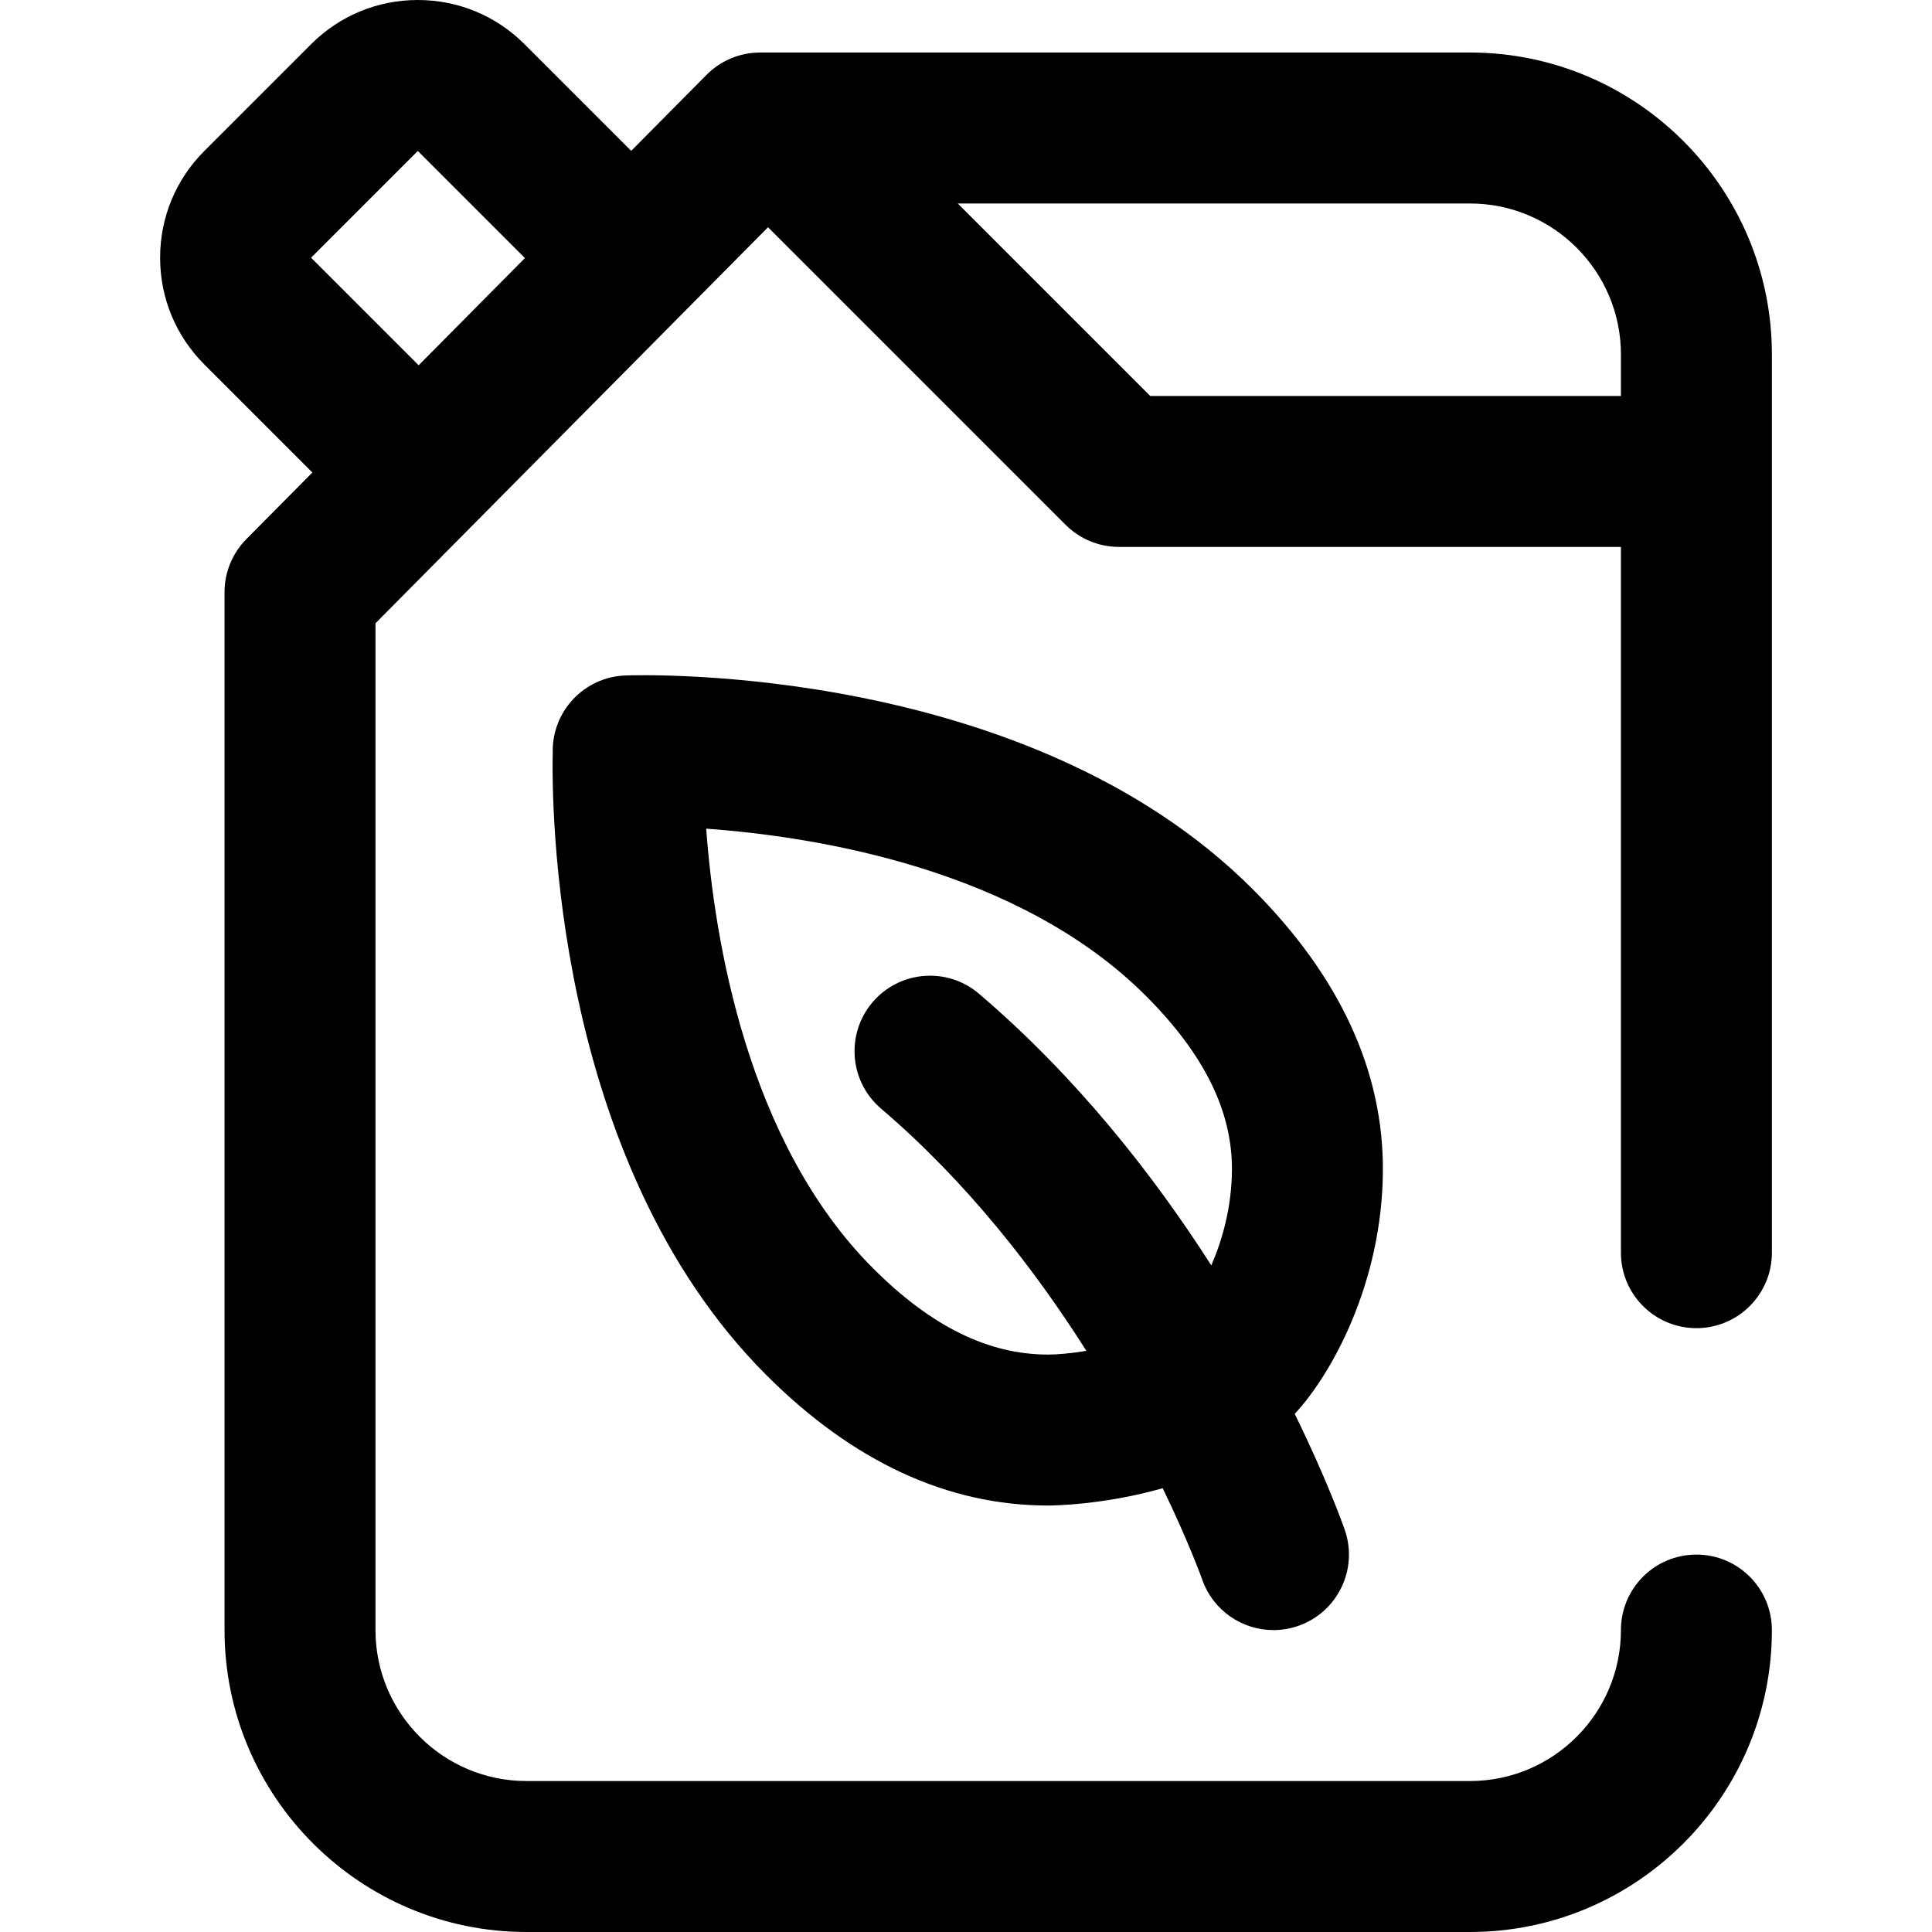 <svg id="Capa_1" enable-background="new 0 0 511.916 511.916" height="512" viewBox="0 0 511.916 511.916" width="512" xmlns="http://www.w3.org/2000/svg"><path d="m449.492 351.916c11.046 0 20-8.954 20-20v-238c0-44.112-35.888-80-80-80h-188.083c-5.335 0-10.449 2.131-14.205 5.92l-19.957 20.134-28.255-28.255c-7.555-7.554-17.599-11.715-28.284-11.715s-20.729 4.161-28.284 11.716l-28.284 28.284c-7.555 7.555-11.716 17.6-11.716 28.284s4.161 20.729 11.716 28.284l28.63 28.63-17.482 17.638c-3.712 3.746-5.795 8.806-5.795 14.08v275c0 44.112 35.888 80 80 80h250c44.112 0 80-35.888 80-80 0-11.046-8.954-20-20-20s-20 8.954-20 20c0 22.056-17.944 40-40 40h-250c-22.056 0-40-17.944-40-40v-266.768l104.011-104.936 78.846 78.846c3.75 3.751 8.838 5.858 14.142 5.858h133v187c0 11.046 8.954 20 20 20zm-338.563-255.127-28.505-28.505 28.284-28.284 28.38 28.38zm193.847 8.127-51-51h135.716c22.056 0 40 17.944 40 40v11zm27.106 130.648c-59.817-59.802-161.879-56.746-166.197-56.585-10.933.404-19.472 9.511-19.232 20.419-.274 12.286-.479 107.889 56.635 164.989 22.918 22.912 48.021 34.529 74.61 34.529.951 0 14.592-.088 30.38-4.593 6.962 14.405 10.377 23.94 10.469 24.204 2.884 8.236 10.612 13.394 18.875 13.394 2.185 0 4.408-.361 6.588-1.122 10.429-3.638 15.935-15.042 12.296-25.471-.445-1.275-4.698-13.247-13.244-30.699 9.81-10.525 23.17-34.737 23.358-64.34.17-26.502-11.45-51.643-34.538-74.725zm-10.929 99.726c-15.148-23.674-35.467-49.721-61.547-71.976-8.401-7.169-21.025-6.17-28.196 2.231-7.17 8.402-6.171 21.026 2.231 28.196 22.935 19.571 40.963 42.969 54.411 64.189-3.99.669-7.586.985-10.154.985-15.817 0-30.972-7.463-46.33-22.817-33.549-33.54-42.118-87.559-44.251-116.528 28.951 2.09 82.802 10.608 116.484 44.282 15.456 15.452 22.92 30.558 22.821 46.183-.063 10-2.622 18.717-5.469 25.255z"/></svg>